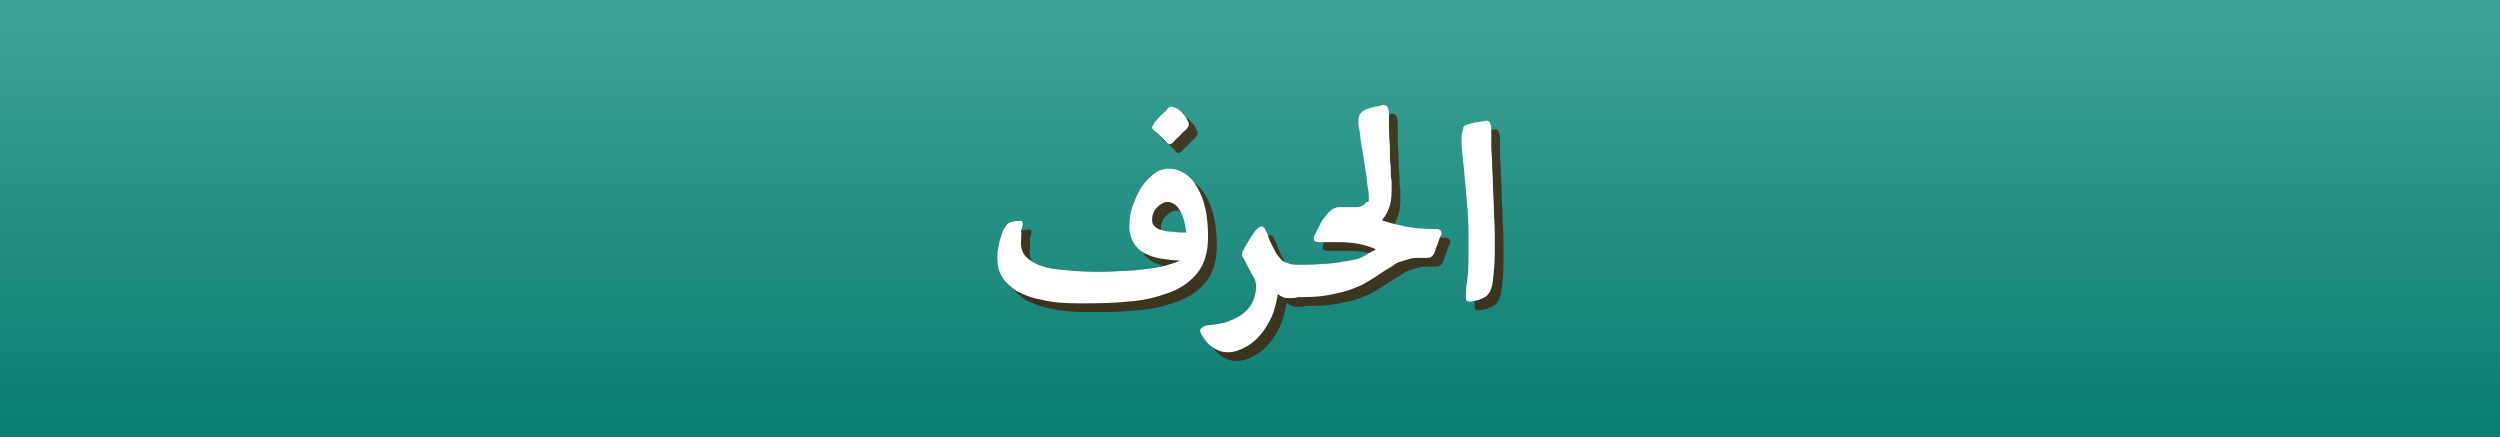 <?xml version="1.0" encoding="utf-8"?>
<!-- Generator: Adobe Illustrator 19.2.0, SVG Export Plug-In . SVG Version: 6.00 Build 0)  -->
<svg version="1.1" id="Layer_1" xmlns="http://www.w3.org/2000/svg" xmlns:xlink="http://www.w3.org/1999/xlink" x="0px" y="0px"
	 viewBox="0 0 286 50" style="enable-background:new 0 0 286 50;" xml:space="preserve">
<rect x="0" y="0" width="286" height="50" fill="#808080" stroke="none"/>
<style type="text/css">
	.st0{fill:url(#SVGID_1_);}
	.st1{opacity:0.75;}
	.st2{fill:#451900;}
	.st3{fill:#FFFFFF;}
</style>
<g>
	<linearGradient id="SVGID_1_" gradientUnits="userSpaceOnUse" x1="143" y1="1" x2="143" y2="51">
		<stop  offset="0" style="stop-color:#3FA298"/>
		<stop  offset="1" style="stop-color:#097B70"/>
	</linearGradient>
	<rect class="st0" width="286" height="50"/>
	<g>
		<g>
			<g class="st1">
				<path class="st2" d="M117.8,28.8c0,0.6,0.2,1.2,0.6,1.6c0.4,0.4,1,0.8,1.7,1c0.7,0.3,1.6,0.4,2.7,0.5c1,0.1,2.2,0.2,3.5,0.2
					c1,0,2,0,3-0.1c1,0,1.9-0.1,2.7-0.2c0.8-0.1,1.6-0.2,2.3-0.4c0.7-0.2,1.3-0.4,1.7-0.6c-0.7,0-1.4-0.1-2.1-0.2
					c-0.7-0.1-1.3-0.3-1.9-0.6c-0.6-0.3-1-0.7-1.3-1.2c-0.3-0.5-0.5-1.1-0.5-1.9c0-0.8,0.1-1.6,0.4-2.4c0.3-0.8,0.6-1.5,1-2.1
					c0.4-0.6,0.9-1.1,1.4-1.5c0.5-0.4,1.1-0.6,1.7-0.6c0.7,0,1.3,0.2,1.9,0.6c0.6,0.4,1,0.9,1.4,1.6c0.4,0.7,0.7,1.5,0.9,2.4
					c0.2,1,0.3,2,0.3,3.2c0,1.7-0.4,3.1-1.2,4.1c-0.8,1-1.9,1.8-3.3,2.3c-1.4,0.5-2.9,0.9-4.7,1c-1.8,0.2-3.6,0.2-5.6,0.2
					c-1.6,0-3-0.1-4.2-0.4c-1.2-0.2-2.1-0.6-2.9-1c-0.7-0.5-1.3-1-1.7-1.7c-0.4-0.7-0.5-1.4-0.5-2.2c0-0.3,0-0.7,0.1-1
					c0.1-0.4,0.1-0.7,0.2-1c0.1-0.3,0.2-0.6,0.3-0.9c0.1-0.3,0.3-0.5,0.4-0.7c0.2-0.3,0.7-0.5,1.3-0.5c0.4-0.1,0.6,0,0.6,0.3
					c0,0.2-0.1,0.5-0.2,0.8C117.9,27.7,117.8,28.2,117.8,28.8z M135,13.2c0.2,0,0.3,0.1,0.6,0.2c0.2,0.1,0.5,0.3,0.7,0.6
					c0.2,0.2,0.4,0.4,0.5,0.7c0.2,0.3,0.2,0.4,0.2,0.6c0,0.1-0.1,0.3-0.4,0.6c-0.3,0.2-0.5,0.5-0.7,0.7c-0.4,0.3-0.6,0.6-0.7,0.7
					c-0.1,0.1-0.3,0.2-0.4,0.2c-0.1,0-0.3-0.1-0.4-0.3c-0.2-0.2-0.4-0.4-0.6-0.6c-0.2-0.2-0.5-0.5-0.7-0.6c-0.2-0.2-0.3-0.3-0.3-0.4
					c0-0.1,0.1-0.3,0.3-0.6c0.2-0.2,0.4-0.5,0.6-0.7c0.2-0.2,0.5-0.5,0.7-0.6C134.6,13.3,134.8,13.2,135,13.2z M134.5,24.1
					c-0.2,0-0.4,0.1-0.6,0.2c-0.2,0.1-0.4,0.3-0.6,0.5c-0.2,0.2-0.3,0.4-0.4,0.7c-0.1,0.3-0.1,0.5-0.1,0.7c0,0.3,0.1,0.5,0.3,0.7
					c0.2,0.2,0.4,0.3,0.7,0.4c0.3,0.1,0.7,0.2,1.1,0.2c0.4,0,0.8,0.1,1.2,0.1c0.3,0,0.5,0,0.6,0c-0.1-1-0.3-1.8-0.7-2.5
					C135.6,24.4,135.1,24.1,134.5,24.1z"/>
				<path class="st2" d="M139.3,38.2c0.9-0.1,1.7-0.2,2.4-0.5c0.7-0.3,1.3-0.6,1.7-1c0.5-0.4,0.8-0.9,1-1.4c0.2-0.5,0.3-1,0.3-1.6
					c0-0.3-0.1-0.7-0.4-1.2c-0.3-0.5-0.6-1.1-1-1.9c-0.1-0.1-0.1-0.2-0.2-0.3c0-0.1,0-0.2,0-0.3c0-0.1,0-0.2,0.1-0.3
					c0.1-0.1,0.1-0.3,0.2-0.4c0.1-0.2,0.2-0.3,0.3-0.5c0.1-0.2,0.2-0.3,0.3-0.5c0.3-0.5,0.6-0.9,0.8-1.1c0.2-0.2,0.4-0.3,0.5-0.3
					c0.2,0,0.3,0.1,0.4,0.3c0.1,0.2,0.3,0.5,0.4,0.9c0.2,0.6,0.5,1.1,0.7,1.5c0.2,0.4,0.4,0.7,0.7,1c0.2,0.3,0.5,0.4,0.8,0.5
					c0.3,0.1,0.6,0.2,1,0.2c0.4,0,0.7,0.1,0.8,0.3c0.1,0.2,0.2,0.6,0.2,1.1v1c0,0.5-0.1,0.9-0.4,1.1c-0.3,0.2-0.7,0.3-1.2,0.3
					c-0.4,0-0.7,0-0.9-0.1c-0.2-0.1-0.5-0.2-0.6-0.4c-0.2,1-0.4,2-0.8,2.8c-0.4,0.8-0.8,1.5-1.4,2.1c-0.5,0.6-1.1,1-1.7,1.3
					c-0.6,0.3-1.2,0.5-1.8,0.5c-0.5,0-0.9-0.1-1.3-0.3c-0.4-0.2-0.7-0.4-1-0.7c-0.2-0.2-0.4-0.5-0.6-0.8c-0.2-0.3-0.3-0.5-0.3-0.7
					c0-0.1,0.1-0.3,0.2-0.3C138.7,38.3,139,38.2,139.3,38.2z"/>
				<path class="st2" d="M157.6,23.7c0-0.2,0-0.6-0.1-1.1c-0.1-0.5-0.1-1-0.2-1.6c-0.1-0.6-0.2-1.2-0.3-1.9
					c-0.1-0.6-0.2-1.3-0.3-1.8c-0.1-0.6-0.1-1.1-0.2-1.5c-0.1-0.4-0.1-0.7-0.1-0.9c0-0.4,0.1-0.8,0.3-1c0.2-0.2,0.5-0.4,0.9-0.5
					c0.1,0,0.2-0.1,0.3-0.1c0.2,0,0.3-0.1,0.5-0.1c0.2,0,0.3-0.1,0.5-0.1c0.1,0,0.2-0.1,0.3-0.1c0.3,0,0.5,0.1,0.6,0.4
					c0.1,0.3,0.1,0.5,0.1,0.8c0,1.4,0,2.6,0.1,3.5c0,1,0,1.8,0.1,2.4c0,0.6,0,1.2,0.1,1.6c0,0.4,0,0.8,0,1.1c0,0.8-0.1,1.5-0.3,2
					c-0.2,0.6-0.5,1-0.8,1.4c0.8,0.3,1.7,0.5,2.6,0.7c1,0.2,2.1,0.3,3.5,0.3c0.2,0,0.4,0,0.5,0.1c0.1,0,0.2,0.2,0.2,0.4
					c0,0.1,0,0.2-0.1,0.3c-0.1,0.1-0.1,0.3-0.2,0.5c-0.1,0.2-0.1,0.4-0.2,0.6c-0.1,0.2-0.2,0.4-0.2,0.6c-0.1,0.1-0.1,0.3-0.2,0.4
					c-0.1,0.1-0.1,0.2-0.3,0.3c-0.1,0.1-0.3,0.1-0.5,0.1c-0.2,0-0.5,0-0.8,0c-0.4,0-0.7,0-1.1,0.1c-0.3,0.1-0.7,0.2-1,0.3
					c-0.4,0.1-0.7,0.3-1.1,0.6c-0.4,0.2-0.8,0.5-1.3,0.8c-0.7,0.5-1.4,0.9-2.1,1.3c-0.7,0.3-1.4,0.6-2.2,0.8
					c-0.8,0.2-1.7,0.4-2.6,0.5c-1,0.1-2.1,0.1-3.4,0.1c-0.3,0-0.5-0.1-0.7-0.3c-0.2-0.2-0.3-0.6-0.3-1v-1c0-0.5,0.1-0.8,0.4-1.1
					c0.3-0.2,0.7-0.3,1.1-0.3c1.2,0,2.2,0,3-0.1c0.8,0,1.6-0.1,2.2-0.2c0.6-0.1,1.2-0.2,1.7-0.3c0.5-0.1,0.9-0.3,1.4-0.6
					c0.1-0.1,0.2-0.1,0.3-0.2c0.1,0,0.1-0.1,0.2-0.1c0.1,0,0.1-0.1,0.2-0.1c0.1,0,0.2-0.1,0.3-0.2c-1-0.4-1.8-0.6-2.6-0.7
					c-0.8-0.1-1.4-0.1-2-0.1c-0.3,0-0.6,0-0.9,0c-0.3,0-0.6,0-1,0c-0.4,0-0.6-0.1-0.6-0.4c0-0.1,0-0.2,0.1-0.4
					c0.1-0.2,0.2-0.4,0.3-0.6c0.1-0.2,0.2-0.4,0.3-0.6c0.1-0.2,0.2-0.3,0.2-0.4c0.3-0.4,0.6-0.8,0.9-1.1c0.3-0.3,0.7-0.5,1.1-0.5
					c0.1,0,0.3,0,0.6,0c0.2,0,0.5,0,0.8,0c0.2,0,0.4,0,0.7,0c0.2,0,0.4-0.1,0.6-0.2c0.2-0.1,0.3-0.2,0.4-0.4
					C157.6,24.2,157.6,24,157.6,23.7z"/>
				<path class="st2" d="M169,15.2c0,0,0.1,0,0.3-0.1c0.2,0,0.4-0.1,0.6-0.1c0.2,0,0.4-0.1,0.6-0.1c0.2,0,0.4-0.1,0.5-0.1
					c0.3,0,0.4,0.1,0.5,0.4c0.1,0.2,0.1,0.6,0.1,1c0,0.4,0,0.8,0,1.5c0,0.6,0.1,1.3,0.1,2.1c0,0.8,0.1,1.6,0.1,2.5
					c0,0.9,0.1,1.7,0.1,2.6c0,0.9,0.1,1.8,0.1,2.6c0,0.9,0,1.7,0,2.4c0,1.2-0.1,2.2-0.2,3.1c-0.1,0.9-0.3,1.4-0.6,1.7
					c-0.2,0.3-0.6,0.4-1,0.6c-0.4,0.1-0.8,0.2-1,0.2c-0.2,0-0.3,0-0.4-0.1c-0.1-0.1-0.1-0.2-0.1-0.4c0-0.1,0-0.1,0-0.2
					c0-0.1,0-0.2,0-0.3c0-0.4,0.1-1,0.2-1.9c0.1-0.8,0.1-2,0.1-3.5c0-1.4,0-2.7-0.1-4c-0.1-1.3-0.2-2.4-0.3-3.5
					c-0.1-1.1-0.2-2-0.3-2.9c-0.1-0.8-0.1-1.5-0.1-2.1c0-0.3,0.1-0.6,0.2-0.8C168.3,15.5,168.6,15.3,169,15.2z"/>
			</g>
			<g>
				<g>
					<g>
						<g>
							<g>
								<path class="st3" d="M116.8,27.8c0,0.6,0.2,1.2,0.6,1.6c0.4,0.4,1,0.8,1.7,1c0.7,0.3,1.6,0.4,2.7,0.5c1,0.1,2.2,0.2,3.5,0.2
									c1,0,2,0,3-0.1c1,0,1.9-0.1,2.7-0.2c0.8-0.1,1.6-0.2,2.3-0.4c0.7-0.2,1.3-0.4,1.7-0.6c-0.7,0-1.4-0.1-2.1-0.2
									c-0.7-0.1-1.3-0.3-1.9-0.6c-0.6-0.3-1-0.7-1.3-1.2c-0.3-0.5-0.5-1.1-0.5-1.9c0-0.8,0.1-1.6,0.4-2.4c0.3-0.8,0.6-1.5,1-2.1
									c0.4-0.6,0.9-1.1,1.4-1.5c0.5-0.4,1.1-0.6,1.7-0.6c0.7,0,1.3,0.2,1.9,0.6c0.6,0.4,1,0.9,1.4,1.6c0.4,0.7,0.7,1.5,0.9,2.4
									c0.2,1,0.3,2,0.3,3.2c0,1.7-0.4,3.1-1.2,4.1c-0.8,1-1.9,1.8-3.3,2.3c-1.4,0.5-2.9,0.9-4.7,1c-1.8,0.2-3.6,0.2-5.6,0.2
									c-1.6,0-3-0.1-4.2-0.4c-1.2-0.2-2.1-0.6-2.9-1c-0.7-0.5-1.3-1-1.7-1.7c-0.4-0.7-0.5-1.4-0.5-2.2c0-0.3,0-0.7,0.1-1
									c0.1-0.4,0.1-0.7,0.2-1c0.1-0.3,0.2-0.6,0.3-0.9c0.1-0.3,0.3-0.5,0.4-0.7c0.2-0.3,0.7-0.5,1.3-0.5c0.4-0.1,0.6,0,0.6,0.3
									c0,0.2-0.1,0.5-0.2,0.8C116.9,26.7,116.8,27.2,116.8,27.8z M134,12.2c0.2,0,0.3,0.1,0.6,0.2c0.2,0.1,0.5,0.3,0.7,0.6
									c0.2,0.2,0.4,0.4,0.5,0.7c0.2,0.3,0.2,0.4,0.2,0.6c0,0.1-0.1,0.3-0.4,0.6c-0.3,0.2-0.5,0.5-0.7,0.7
									c-0.4,0.3-0.6,0.6-0.7,0.7c-0.1,0.1-0.3,0.2-0.4,0.2c-0.1,0-0.3-0.1-0.4-0.3c-0.2-0.2-0.4-0.4-0.6-0.6
									c-0.2-0.2-0.5-0.5-0.7-0.6c-0.2-0.2-0.3-0.3-0.3-0.4c0-0.1,0.1-0.3,0.3-0.6c0.2-0.2,0.4-0.5,0.6-0.7
									c0.2-0.2,0.5-0.5,0.7-0.6C133.6,12.3,133.8,12.2,134,12.2z M133.5,23.1c-0.2,0-0.4,0.1-0.6,0.2c-0.2,0.1-0.4,0.3-0.6,0.5
									c-0.2,0.2-0.3,0.4-0.4,0.7c-0.1,0.3-0.1,0.5-0.1,0.7c0,0.3,0.1,0.5,0.3,0.7c0.2,0.2,0.4,0.3,0.7,0.4
									c0.3,0.1,0.7,0.2,1.1,0.2c0.4,0,0.8,0.1,1.2,0.1c0.3,0,0.5,0,0.6,0c-0.1-1-0.3-1.8-0.7-2.5
									C134.6,23.4,134.1,23.1,133.5,23.1z"/>
								<path class="st3" d="M138.3,37.2c0.9-0.1,1.7-0.2,2.4-0.5c0.7-0.3,1.3-0.6,1.7-1c0.5-0.4,0.8-0.9,1-1.4
									c0.2-0.5,0.3-1,0.3-1.6c0-0.3-0.1-0.7-0.4-1.2c-0.3-0.5-0.6-1.1-1-1.9c-0.1-0.1-0.1-0.2-0.2-0.3c0-0.1,0-0.2,0-0.3
									c0-0.1,0-0.2,0.1-0.3c0.1-0.1,0.1-0.3,0.2-0.4c0.1-0.2,0.2-0.3,0.3-0.5c0.1-0.2,0.2-0.3,0.3-0.5c0.3-0.5,0.6-0.9,0.8-1.1
									c0.2-0.2,0.4-0.3,0.5-0.3c0.2,0,0.3,0.1,0.4,0.3c0.1,0.2,0.3,0.5,0.4,0.9c0.2,0.6,0.5,1.1,0.7,1.5c0.2,0.4,0.4,0.7,0.7,1
									c0.2,0.3,0.5,0.4,0.8,0.5c0.3,0.1,0.6,0.2,1,0.2c0.4,0,0.7,0.1,0.8,0.3c0.1,0.2,0.2,0.6,0.2,1.1v1c0,0.5-0.1,0.9-0.4,1.1
									c-0.3,0.2-0.7,0.3-1.2,0.3c-0.4,0-0.7,0-0.9-0.1c-0.2-0.1-0.5-0.2-0.6-0.4c-0.2,1-0.4,2-0.8,2.8c-0.4,0.8-0.8,1.5-1.4,2.1
									c-0.5,0.6-1.1,1-1.7,1.3c-0.6,0.3-1.2,0.5-1.8,0.5c-0.5,0-0.9-0.1-1.3-0.3c-0.4-0.2-0.7-0.4-1-0.7c-0.2-0.2-0.4-0.5-0.6-0.8
									c-0.2-0.3-0.3-0.5-0.3-0.7c0-0.1,0.1-0.3,0.2-0.3C137.7,37.3,138,37.2,138.3,37.2z"/>
								<path class="st3" d="M156.6,22.7c0-0.2,0-0.6-0.1-1.1c-0.1-0.5-0.1-1-0.2-1.6c-0.1-0.6-0.2-1.2-0.3-1.9
									c-0.1-0.6-0.2-1.3-0.3-1.8c-0.1-0.6-0.1-1.1-0.2-1.5c-0.1-0.4-0.1-0.7-0.1-0.9c0-0.4,0.1-0.8,0.3-1c0.2-0.2,0.5-0.4,0.9-0.5
									c0.1,0,0.2-0.1,0.3-0.1c0.2,0,0.3-0.1,0.5-0.1c0.2,0,0.3-0.1,0.5-0.1c0.1,0,0.2-0.1,0.3-0.1c0.3,0,0.5,0.1,0.6,0.4
									c0.1,0.3,0.1,0.5,0.1,0.8c0,1.4,0,2.6,0.1,3.5c0,1,0,1.8,0.1,2.4c0,0.6,0,1.2,0.1,1.6c0,0.4,0,0.8,0,1.1
									c0,0.8-0.1,1.5-0.3,2c-0.2,0.6-0.5,1-0.8,1.4c0.8,0.3,1.7,0.5,2.6,0.7c1,0.2,2.1,0.3,3.5,0.3c0.2,0,0.4,0,0.5,0.1
									c0.1,0,0.2,0.2,0.2,0.4c0,0.1,0,0.2-0.1,0.3c-0.1,0.1-0.1,0.3-0.2,0.5c-0.1,0.2-0.1,0.4-0.2,0.6c-0.1,0.2-0.2,0.4-0.2,0.6
									c-0.1,0.1-0.1,0.3-0.2,0.4c-0.1,0.1-0.1,0.2-0.3,0.3c-0.1,0.1-0.3,0.1-0.5,0.1c-0.2,0-0.5,0-0.8,0c-0.4,0-0.7,0-1.1,0.1
									c-0.3,0.1-0.7,0.2-1,0.3c-0.4,0.1-0.7,0.3-1.1,0.6c-0.4,0.2-0.8,0.5-1.3,0.8c-0.7,0.5-1.4,0.9-2.1,1.3
									c-0.7,0.3-1.4,0.6-2.2,0.8c-0.8,0.2-1.7,0.4-2.6,0.5c-1,0.1-2.1,0.1-3.4,0.1c-0.3,0-0.5-0.1-0.7-0.3c-0.2-0.2-0.3-0.6-0.3-1
									v-1c0-0.5,0.1-0.8,0.4-1.1c0.3-0.2,0.7-0.3,1.1-0.3c1.2,0,2.2,0,3-0.1c0.8,0,1.6-0.1,2.2-0.2c0.6-0.1,1.2-0.2,1.7-0.3
									c0.5-0.1,0.9-0.3,1.4-0.6c0.1-0.1,0.2-0.1,0.3-0.2c0.1,0,0.1-0.1,0.2-0.1c0.1,0,0.1-0.1,0.2-0.1c0.1,0,0.2-0.1,0.3-0.2
									c-1-0.4-1.8-0.6-2.6-0.7c-0.8-0.1-1.4-0.1-2-0.1c-0.3,0-0.6,0-0.9,0c-0.3,0-0.6,0-1,0c-0.4,0-0.6-0.1-0.6-0.4
									c0-0.1,0-0.2,0.1-0.4c0.1-0.2,0.2-0.4,0.3-0.6c0.1-0.2,0.2-0.4,0.3-0.6c0.1-0.2,0.2-0.3,0.2-0.4c0.3-0.4,0.6-0.8,0.9-1.1
									c0.3-0.3,0.7-0.5,1.1-0.5c0.1,0,0.3,0,0.6,0c0.2,0,0.5,0,0.8,0c0.2,0,0.4,0,0.7,0c0.2,0,0.4-0.1,0.6-0.2
									c0.2-0.1,0.3-0.2,0.4-0.4C156.6,23.2,156.6,23,156.6,22.7z"/>
								<path class="st3" d="M168,14.2c0,0,0.1,0,0.3-0.1c0.2,0,0.4-0.1,0.6-0.1c0.2,0,0.4-0.1,0.6-0.1c0.2,0,0.4-0.1,0.5-0.1
									c0.3,0,0.4,0.1,0.5,0.4c0.1,0.2,0.1,0.6,0.1,1c0,0.4,0,0.8,0,1.5c0,0.6,0.1,1.3,0.1,2.1c0,0.8,0.1,1.6,0.1,2.5
									c0,0.9,0.1,1.7,0.1,2.6c0,0.9,0.1,1.8,0.1,2.6c0,0.9,0,1.7,0,2.4c0,1.2-0.1,2.2-0.2,3.1c-0.1,0.9-0.3,1.4-0.6,1.7
									c-0.2,0.3-0.6,0.4-1,0.6c-0.4,0.1-0.8,0.2-1,0.2c-0.2,0-0.3,0-0.4-0.1c-0.1-0.1-0.1-0.2-0.1-0.4c0-0.1,0-0.1,0-0.2
									c0-0.1,0-0.2,0-0.3c0-0.4,0.1-1,0.2-1.9c0.1-0.8,0.1-2,0.1-3.5c0-1.4,0-2.7-0.1-4c-0.1-1.3-0.2-2.4-0.3-3.5
									c-0.1-1.1-0.2-2-0.3-2.9c-0.1-0.8-0.1-1.5-0.1-2.1c0-0.3,0.1-0.6,0.2-0.8C167.3,14.5,167.6,14.3,168,14.2z"/>
							</g>
						</g>
					</g>
				</g>
			</g>
		</g>
	</g>
</g>
</svg>
